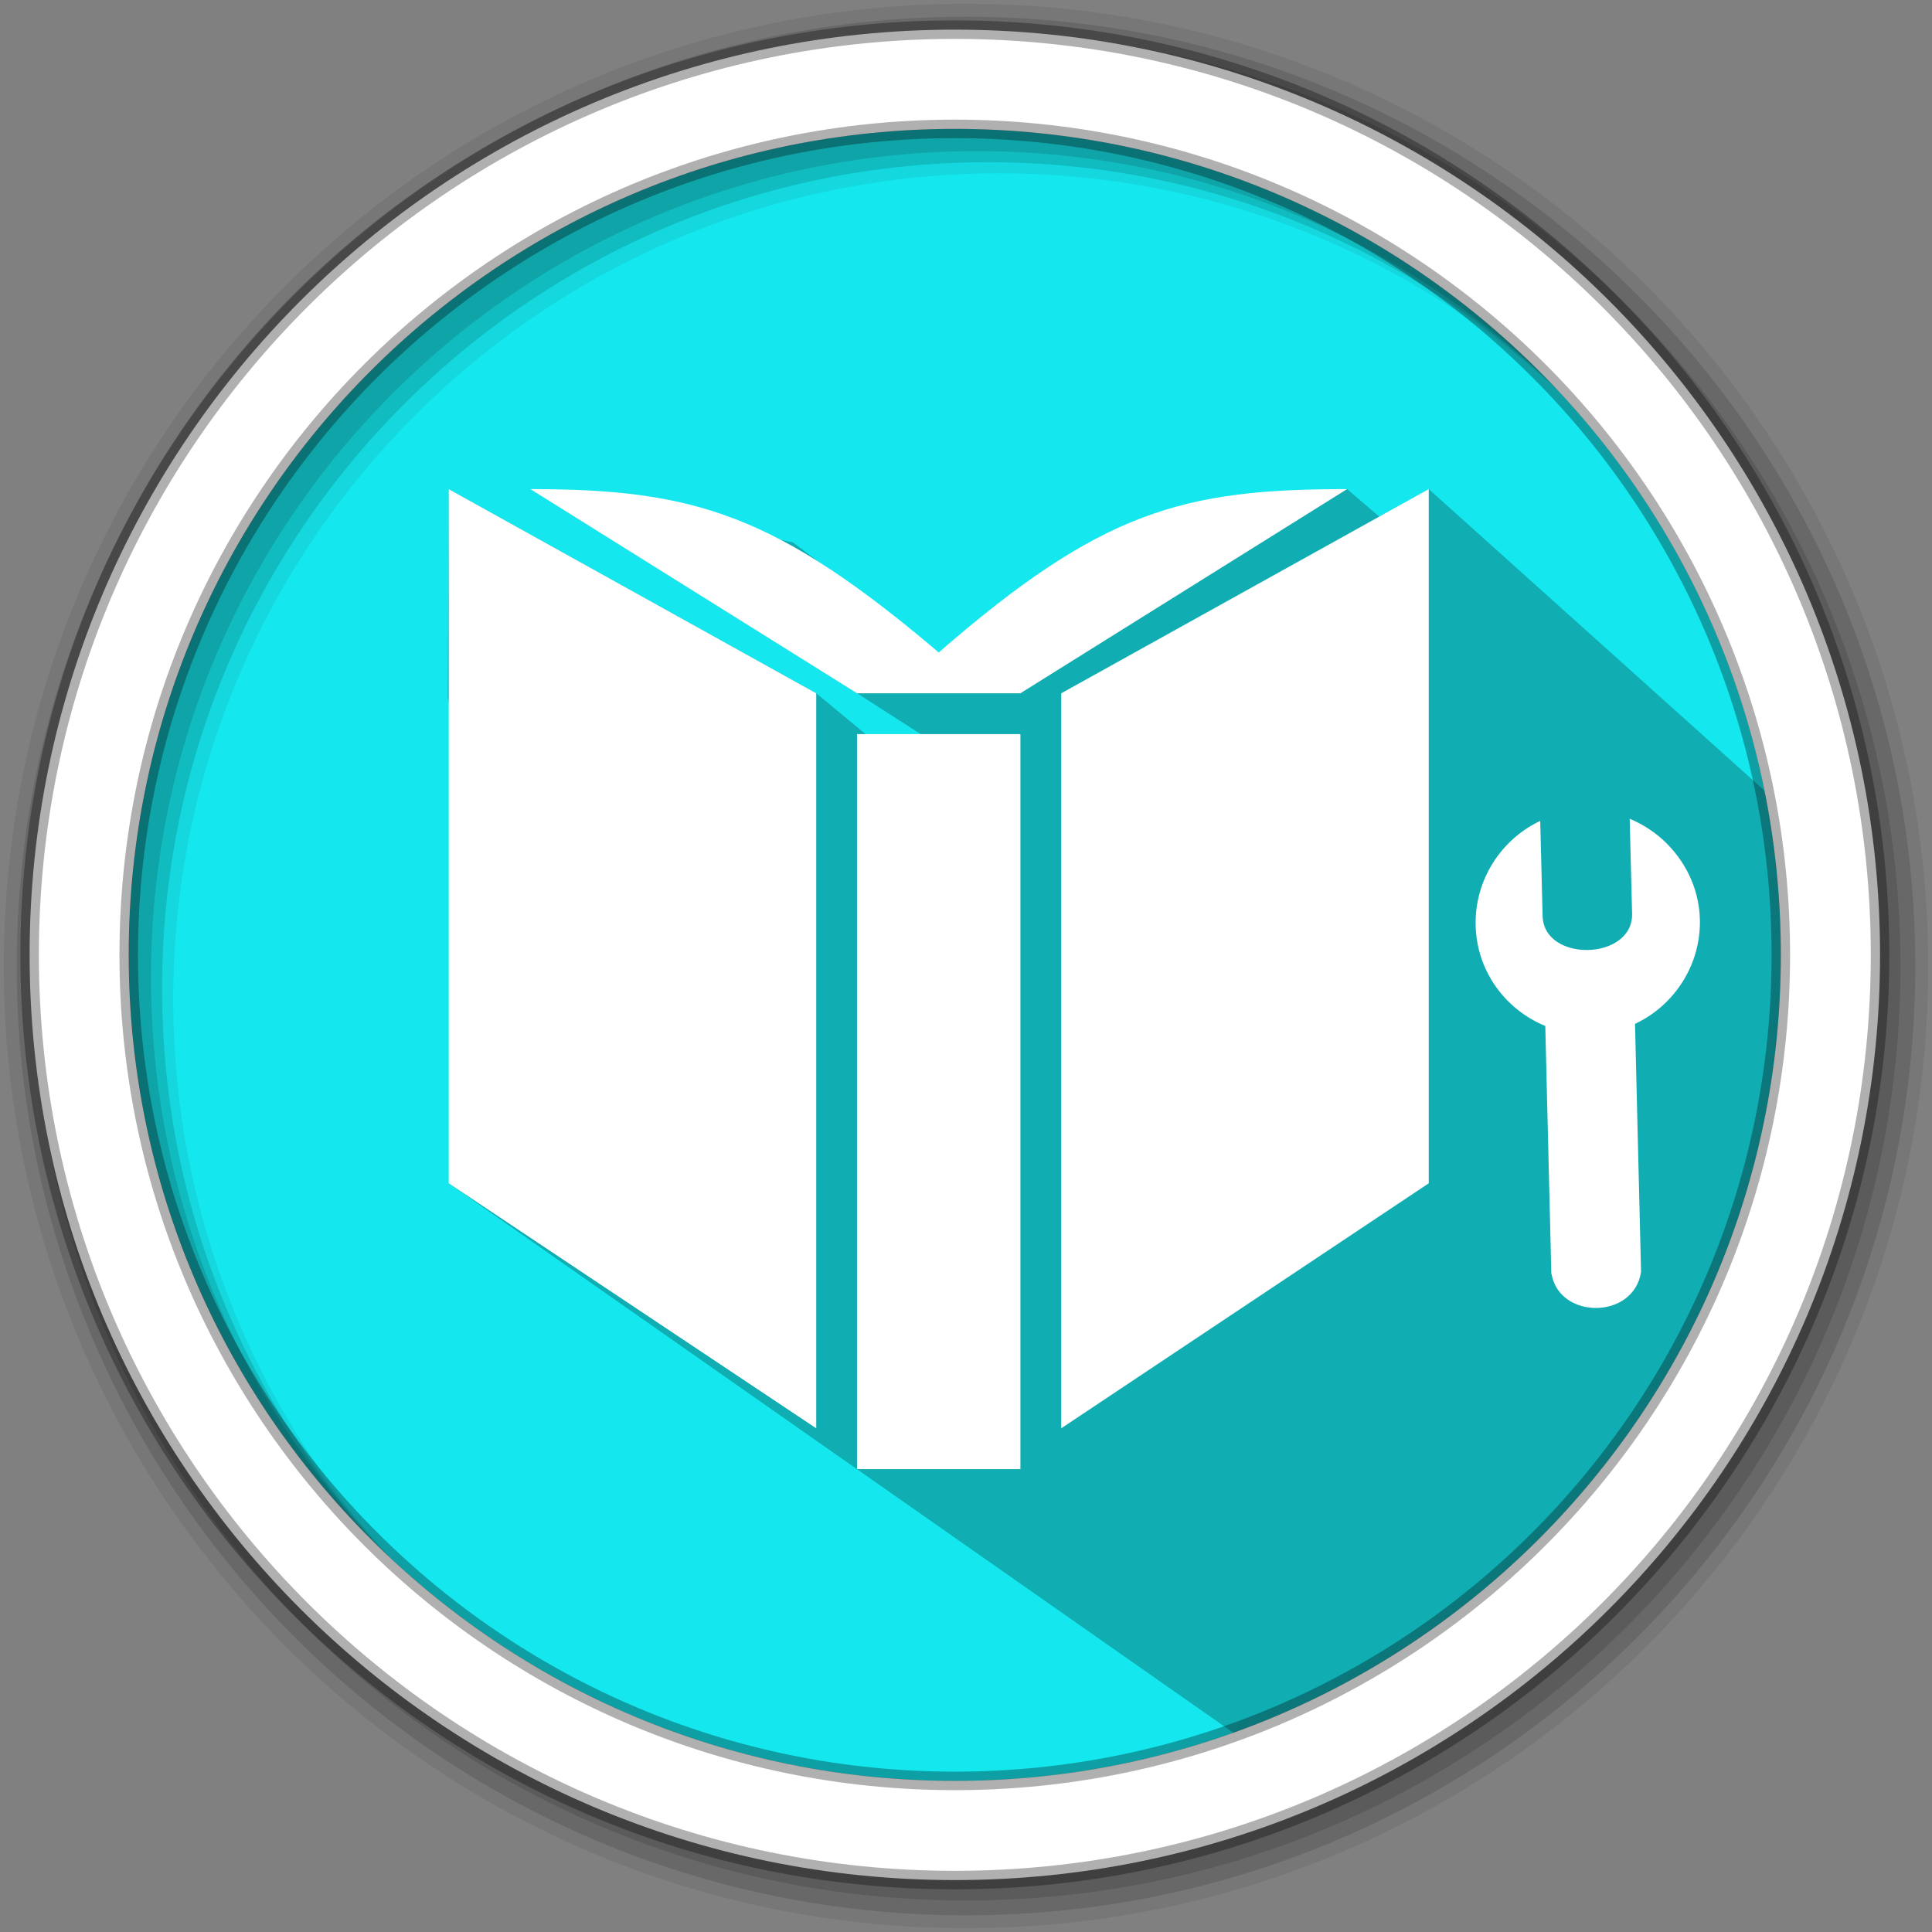 <svg width="512" height="512" version="1.1" viewBox="0 0 512 512" xmlns="http://www.w3.org/2000/svg">
 <rect x="0" y="0" width="512" height="512" fill="#808080" stroke="none"/>
 <g fill-rule="evenodd">
  <path d="m471.95 253.05c0 120.9-98.01 218.9-218.9 218.9-120.9 0-218.9-98.01-218.9-218.9 0-120.9 98.01-218.9 218.9-218.9 120.9 0 218.9 98.01 218.9 218.9" fill="#15e7ee"/>
  <path d="m256 1c-140.83 0-255 114.17-255 255s114.17 255 255 255 255-114.17 255-255-114.17-255-255-255m8.827 44.931c120.9 0 218.9 98 218.9 218.9s-98 218.9-218.9 218.9-218.93-98-218.93-218.9 98.03-218.9 218.93-218.9" fill-opacity=".067"/>
  <g fill-opacity=".129">
   <path d="m256 4.433c-138.94 0-251.57 112.63-251.57 251.57s112.63 251.57 251.57 251.57 251.57-112.63 251.57-251.57-112.63-251.57-251.57-251.57m5.885 38.556c120.9 0 218.9 98 218.9 218.9s-98 218.9-218.9 218.9-218.93-98-218.93-218.9 98.03-218.9 218.93-218.9"/>
   <path d="m256 8.356c-136.77 0-247.64 110.87-247.64 247.64s110.87 247.64 247.64 247.64 247.64-110.87 247.64-247.64-110.87-247.64-247.64-247.64m2.942 31.691c120.9 0 218.9 98 218.9 218.9s-98 218.9-218.9 218.9-218.93-98-218.93-218.9 98.03-218.9 218.93-218.9"/>
  </g>
 </g>
 <path d="m357 129.62c-24.179 6.493-37.341 7.98-66.543 16.091l-2.794 6.508c-12.511 4.221-4.977-3.368-21.262 12.12l-17.617 8.567-38.672-29.182-69.544-14.105 86.573 54.108 35.774 22.969-23.812-4.119-22.783-18.85-97.394-54.108-0.255 55.384 9.271 41.969 5.455 49.863-14.471 36.752 208.71 146.16c148.75-31.574 136.12-116.31 146.52-207.17l-0.216-37.371-95.296-85.582-8.05 11.653" opacity=".25"/>
 <g fill="#ffffff">
  <path d="m253.04 7.859c-135.42 0-245.19 109.78-245.19 245.19 0 135.42 109.78 245.19 245.19 245.19 135.42 0 245.19-109.78 245.19-245.19 0-135.42-109.78-245.19-245.19-245.19zm0 26.297c120.9 0 218.9 98 218.9 218.9s-98 218.9-218.9 218.9-218.93-98-218.93-218.9 98.03-218.9 218.93-218.9z" fill-rule="evenodd" stroke="#000000" stroke-opacity=".31" stroke-width="4.904"/>
  <path d="m270.42 389.34v-194.79h-43.286v194.79m-10.822-205.61-97.394-54.108v183.97l97.394 64.93m162.32-64.93v-183.97l-97.394 54.108v194.79m75.751-248.9c-43.286 0-64.93 5.627-108.22 43.286-43.286-36.739-64.93-43.286-108.22-43.286l86.573 54.108h43.286"/>
  <path d="m411.12 337.64-1.602-65.744c-10.578-4.355-18.16-14.497-18.456-26.624-0.296-12.127 6.819-22.877 17.111-27.719l0.634 25.147c0.262 12.46 24.018 11.882 23.714-0.578l-0.634-25.147c3.359 1.414 6.378 3.356 8.928 5.704 5.74 5.346 9.451 12.652 9.675 21.02 0.274 12.107-6.883 22.816-17.196 27.638l1.602 65.744c-1.936 12.639-21.593 12.619-23.714 0.578"/>
 </g>
</svg>

